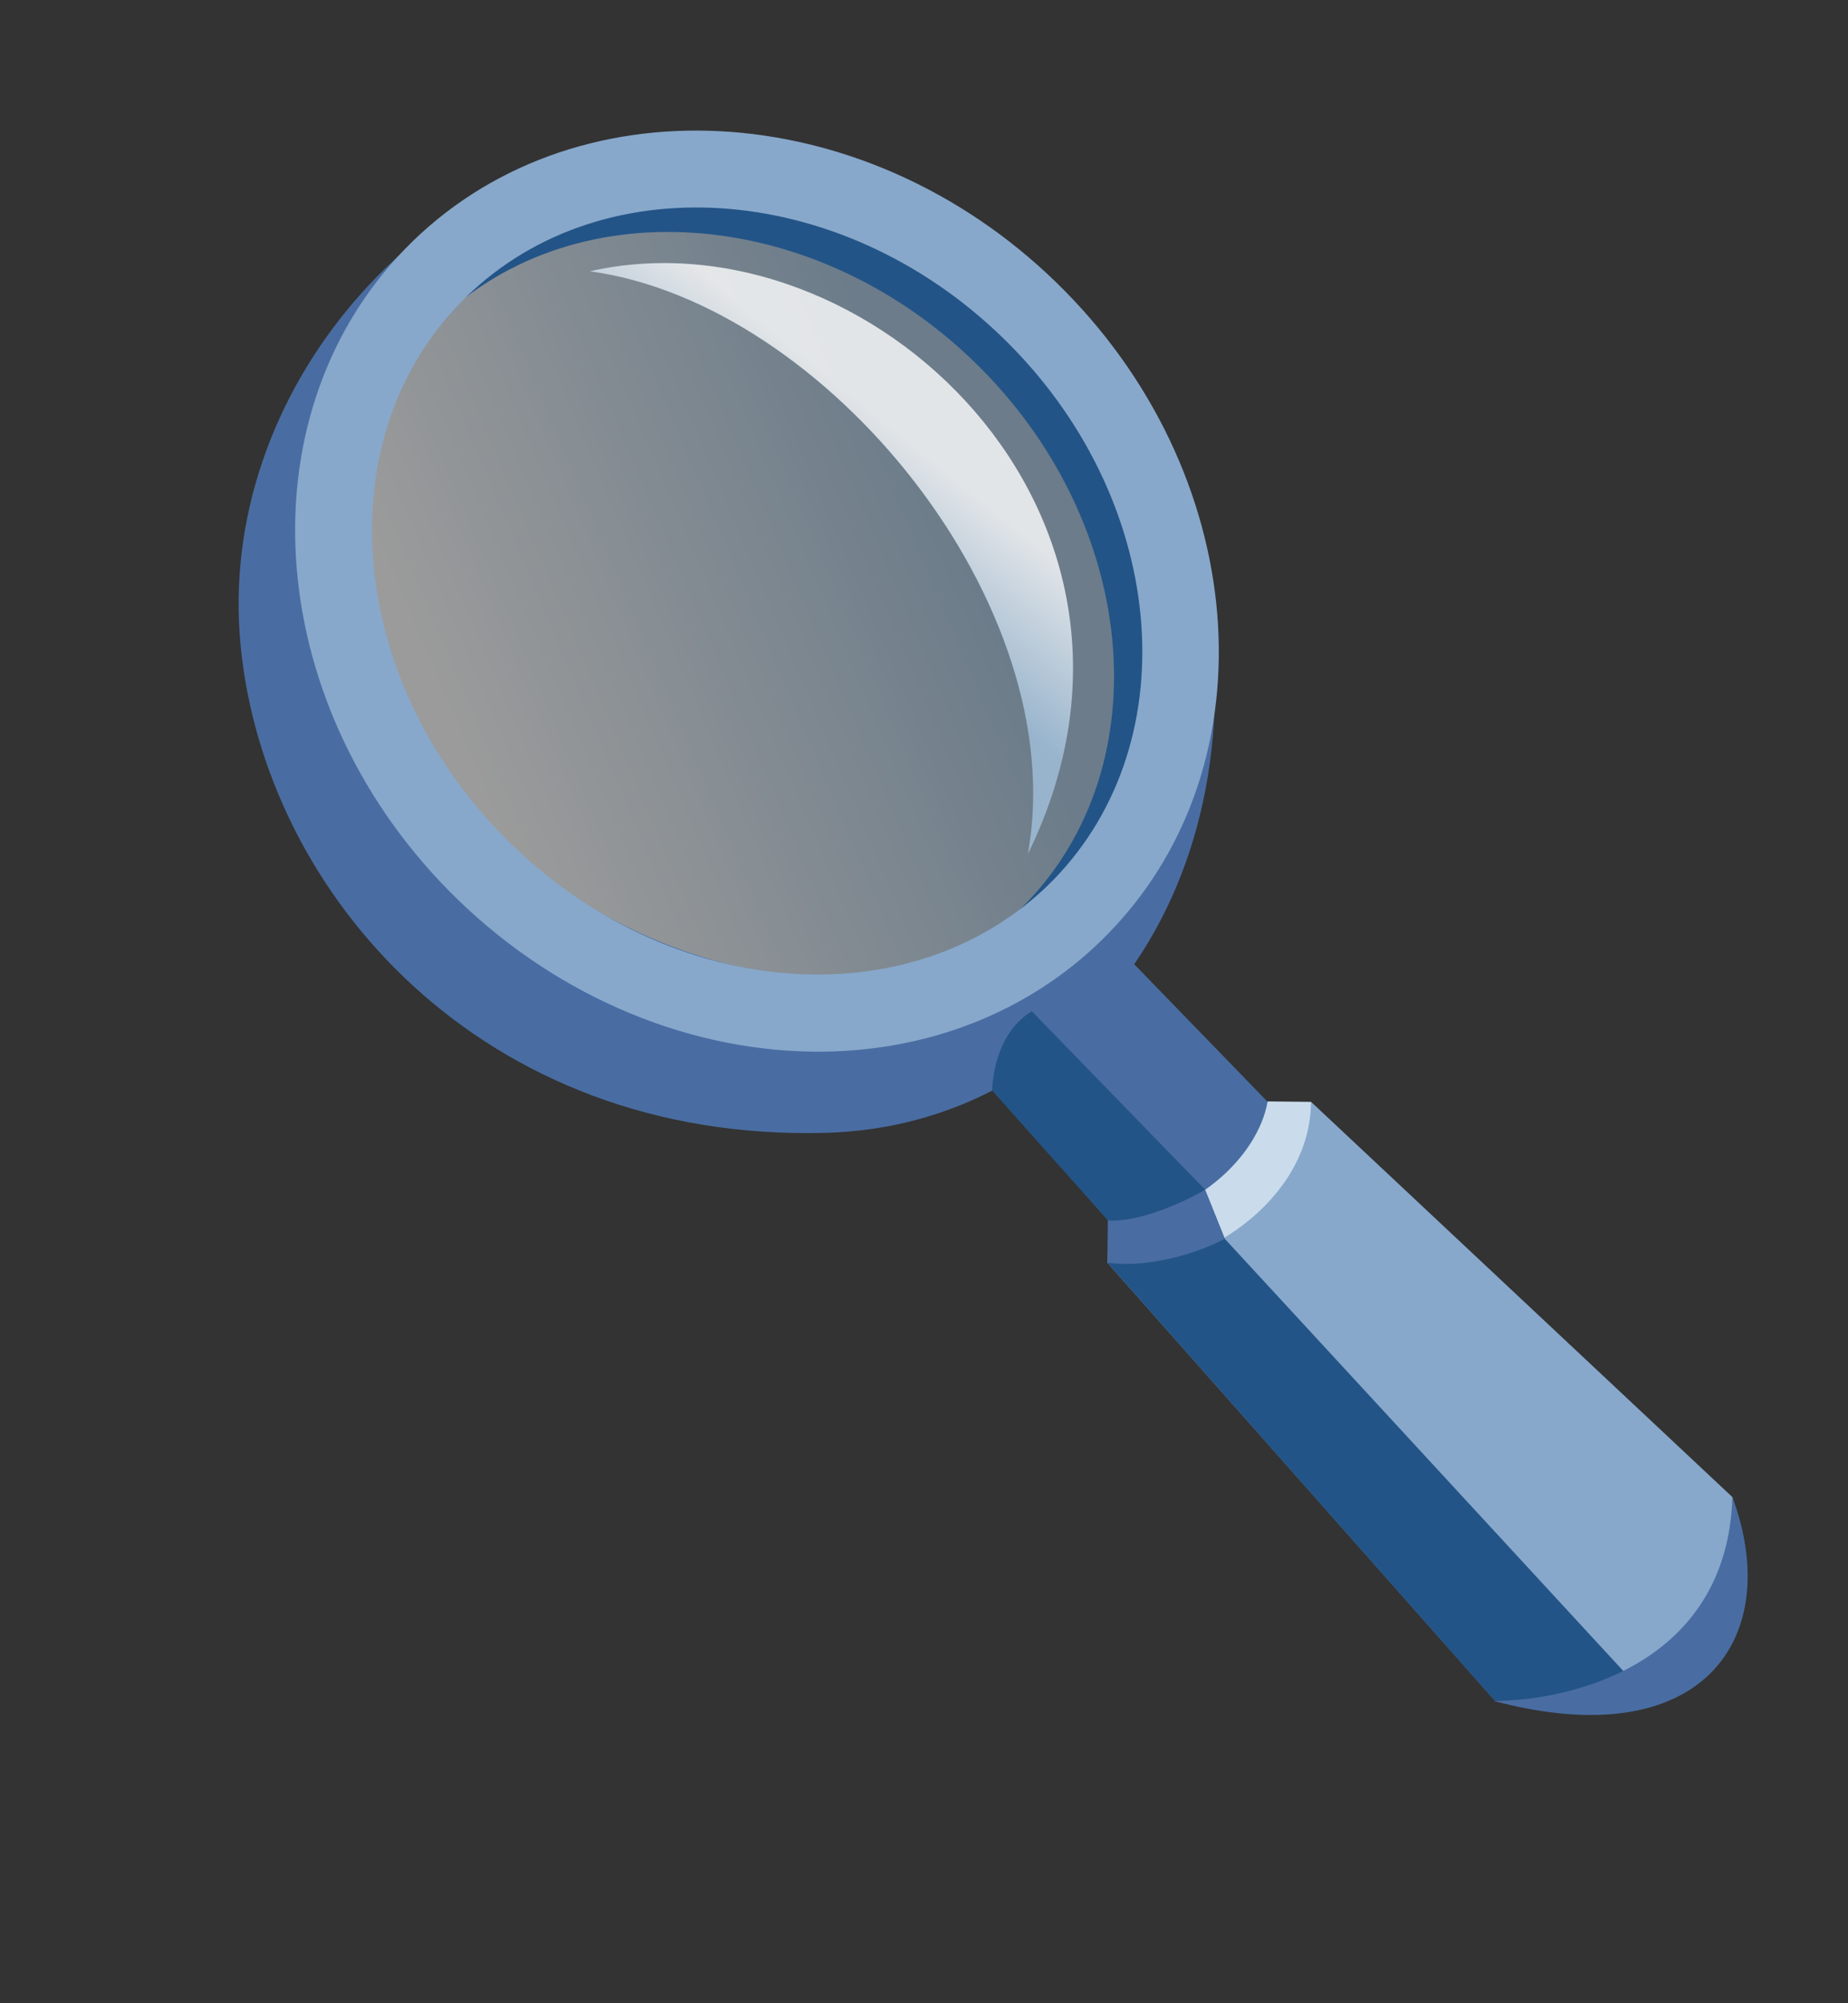 <?xml version="1.0" encoding="UTF-8"?>
<!DOCTYPE svg PUBLIC "-//W3C//DTD SVG 1.1 Tiny//EN" "http://www.w3.org/Graphics/SVG/1.1/DTD/svg11-tiny.dtd">
<svg width="24" height="26" viewBox="0 0 24 26">
<rect x="0" y="0" width="24" height="26" fill="#333333" stroke="none"/>
<path fill="#496DA2" d="M16.063,17.717l-3.432-3.861l1.787-1.663l3.538,3.647C17.873,16.412,16.958,17.654,16.063,17.717z"/>
<linearGradient id="_3" gradientUnits="userSpaceOnUse" x1="12.38" y1="6.73" x2="5.86" y2="9.5">
<stop stop-color="#A2C2DD" offset="0"/>
<stop stop-color="#FFFFFF" offset="1"/>
</linearGradient>
<path fill-opacity="0.51" fill="url(#_3)" d="M8.996,2.841c2.875,0.17,5.66,2.772,6.063,5.422 c0.403,2.648-1.602,4.66-4.478,4.488c-2.875-0.17-5.534-2.459-5.938-5.107C4.236,4.992,6.117,2.67,8.996,2.841z"/>
<linearGradient id="_4" gradientUnits="userSpaceOnUse" x1="10.54" y1="7.26" x2="11.8" y2="5.7">
<stop stop-color="#A2C2DD" offset="0"/>
<stop stop-color="#FFFFFF" offset="1"/>
</linearGradient>
<path fill-opacity="0.8" fill="url(#_4)" d="M7.66,3.521c3.585-0.812,7.855,3.145,5.689,7.563 C13.932,7.855,10.725,3.937,7.66,3.521z"/>
<path fill="#496DA2" d="M8.681,1.75c2.229-0.187,6.185,2.08,6.896,5.334c0.938,4.291-1.494,7.523-4.848,7.619 c-4.467,0.125-7.295-3.096-7.605-6.333C2.807,5.054,5.518,2.015,8.681,1.75z M4.641,7.584c0.406,2.648,3.063,4.935,5.938,5.104 c2.878,0.174,4.883-1.838,4.478-4.486c-0.402-2.648-3.123-5.533-6-5.703C6.18,2.328,4.236,4.931,4.641,7.584z"/>
<path fill="#87A8CB" d="M17.027,14.301l5.473,5.131c0.25,1.604-1.618,2.863-3.104,2.619l-5.016-5.664l0.195-0.332 c0.947-0.182,2.094-0.838,2.041-1.629L17.027,14.301z"/>
<path fill="#CADCEC" d="M14.381,16.391l0.035-0.52c1.082-0.061,1.921-0.854,2.047-1.576l0.563,0.006 C17.02,15.72,15.268,16.658,14.381,16.391z"/>
<path fill="#496DA2" d="M14.388,15.82l-0.007,0.57c0.589,0.178,1.453-0.232,1.527-0.313l-0.258-0.641 C15.371,15.613,14.822,15.869,14.388,15.82z"/>
<path fill="#235487" d="M14.38,16.387l5.036,5.691c0.674-0.01,1.342-0.119,1.691-0.363l-5.201-5.637 C15.41,16.336,14.79,16.451,14.38,16.387z"/>
<path fill="#496DA2" d="M19.398,22.076c2.705,0.722,3.779-0.805,3.101-2.646C22.431,21.615,20.377,22.076,19.398,22.076z"/>
<path fill="#235487" d="M15.65,15.439l-2.25-2.314c-0.516,0.312-0.515,1.029-0.515,1.029l1.504,1.686 C14.842,15.873,15.525,15.525,15.65,15.439z"/>
<path fill="#235487" d="M10.348,13.229c1.438-0.023,2.746-0.171,3.688-1.146c2.142-2.209,1.838-5.659-0.684-8.104 c-2.521-2.445-5.664-2.642-7.816-0.439c-1.77,1.814-2.082,5.35,0.439,7.793C7.292,12.612,8.637,13.256,10.348,13.229z M10.338,12.966c-1.451,0.023-2.93-0.591-4.061-1.689c-2.125-2.06-2.426-5.214-0.67-7.027c1.762-1.815,4.922-1.613,7.049,0.449 c2.125,2.062,2.425,5.216,0.666,7.029C12.566,12.508,11.506,12.948,10.338,12.966z"/>
<path fill="#87A8CB" d="M5.945,11.675c1.32,1.281,3.059,2,4.771,1.974c1.437-0.022,2.747-0.571,3.688-1.544 c2.142-2.208,1.834-5.992-0.688-8.441c-2.521-2.448-6.313-2.639-8.459-0.43C3.115,5.445,3.425,9.232,5.945,11.675z M5.975,3.934 c1.76-1.817,4.922-1.615,7.047,0.449c2.127,2.06,2.426,5.214,0.668,7.027c-0.758,0.779-1.817,1.218-2.988,1.238 c-1.448,0.024-2.928-0.589-4.057-1.688C4.518,8.898,4.218,5.744,5.975,3.934z"/>
</svg>